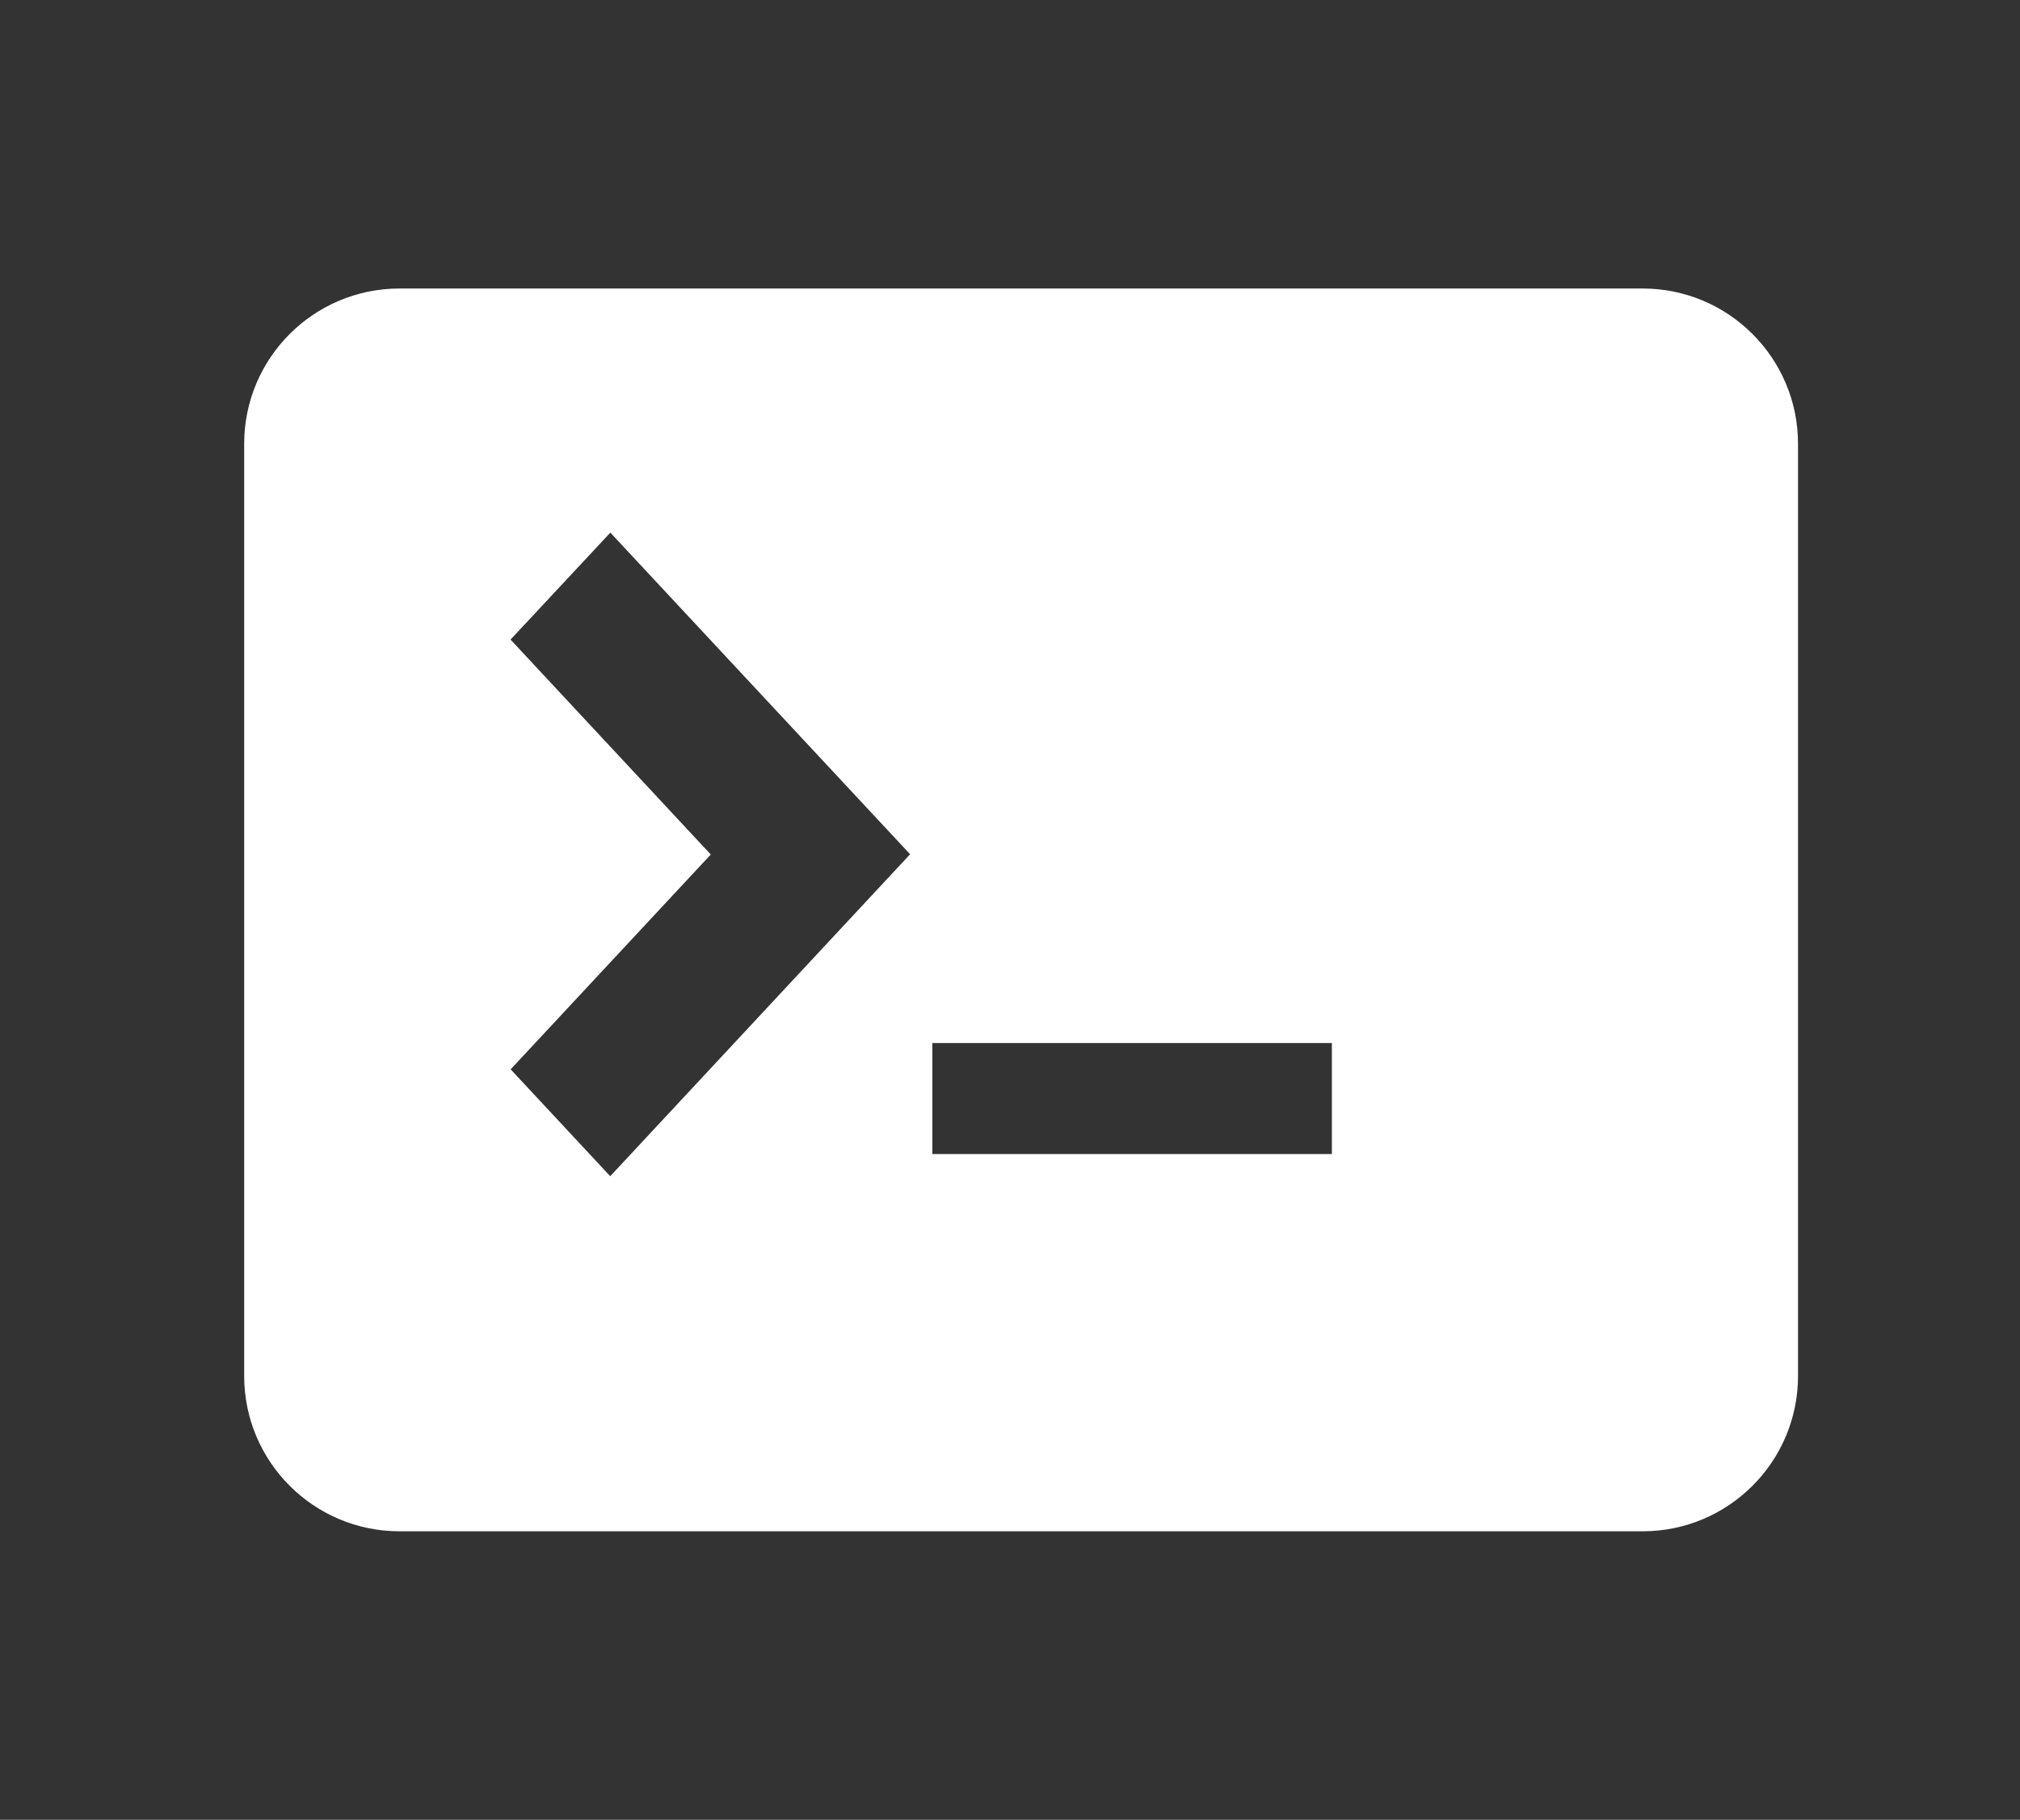 <?xml version="1.0" encoding="UTF-8"?>
<svg width="91px" height="82px" viewBox="0 0 91 82" version="1.1" xmlns="http://www.w3.org/2000/svg" xmlns:xlink="http://www.w3.org/1999/xlink">
    <rect x="0" y="0" width="91" height="82" fill="#333333" stroke="none"/>
    <!-- Generator: Sketch 52.6 (67491) - http://www.bohemiancoding.com/sketch -->
    <title>Logo/cmd Copy 2</title>
    <desc>Created with Sketch.</desc>
    <g id="Logo/cmd-Copy-2" stroke="none" stroke-width="1" fill="none" fill-rule="evenodd">
        <path d="M18,13 L74,13 C77.866,13 81,16.134 81,20 L81,62 C81,65.866 77.866,69 74,69 L18,69 C14.134,69 11,65.866 11,62 L11,20 C11,16.134 14.134,13 18,13 Z M27.49,53 C31.998,48.159 36.506,43.319 41,38.493 C36.5,33.663 31.988,28.822 27.496,24 C26.012,25.59 24.514,27.196 23,28.819 C25.998,32.038 29.004,35.265 32.02,38.504 C29.011,41.735 26.005,44.962 23.005,48.184 C24.511,49.801 26.009,51.409 27.49,53 Z M42,52 L60,52 L60,47 L42,47 L42,52 Z" id="Combined-Shape" fill="#FFFFFF"></path>
    </g>
</svg>
